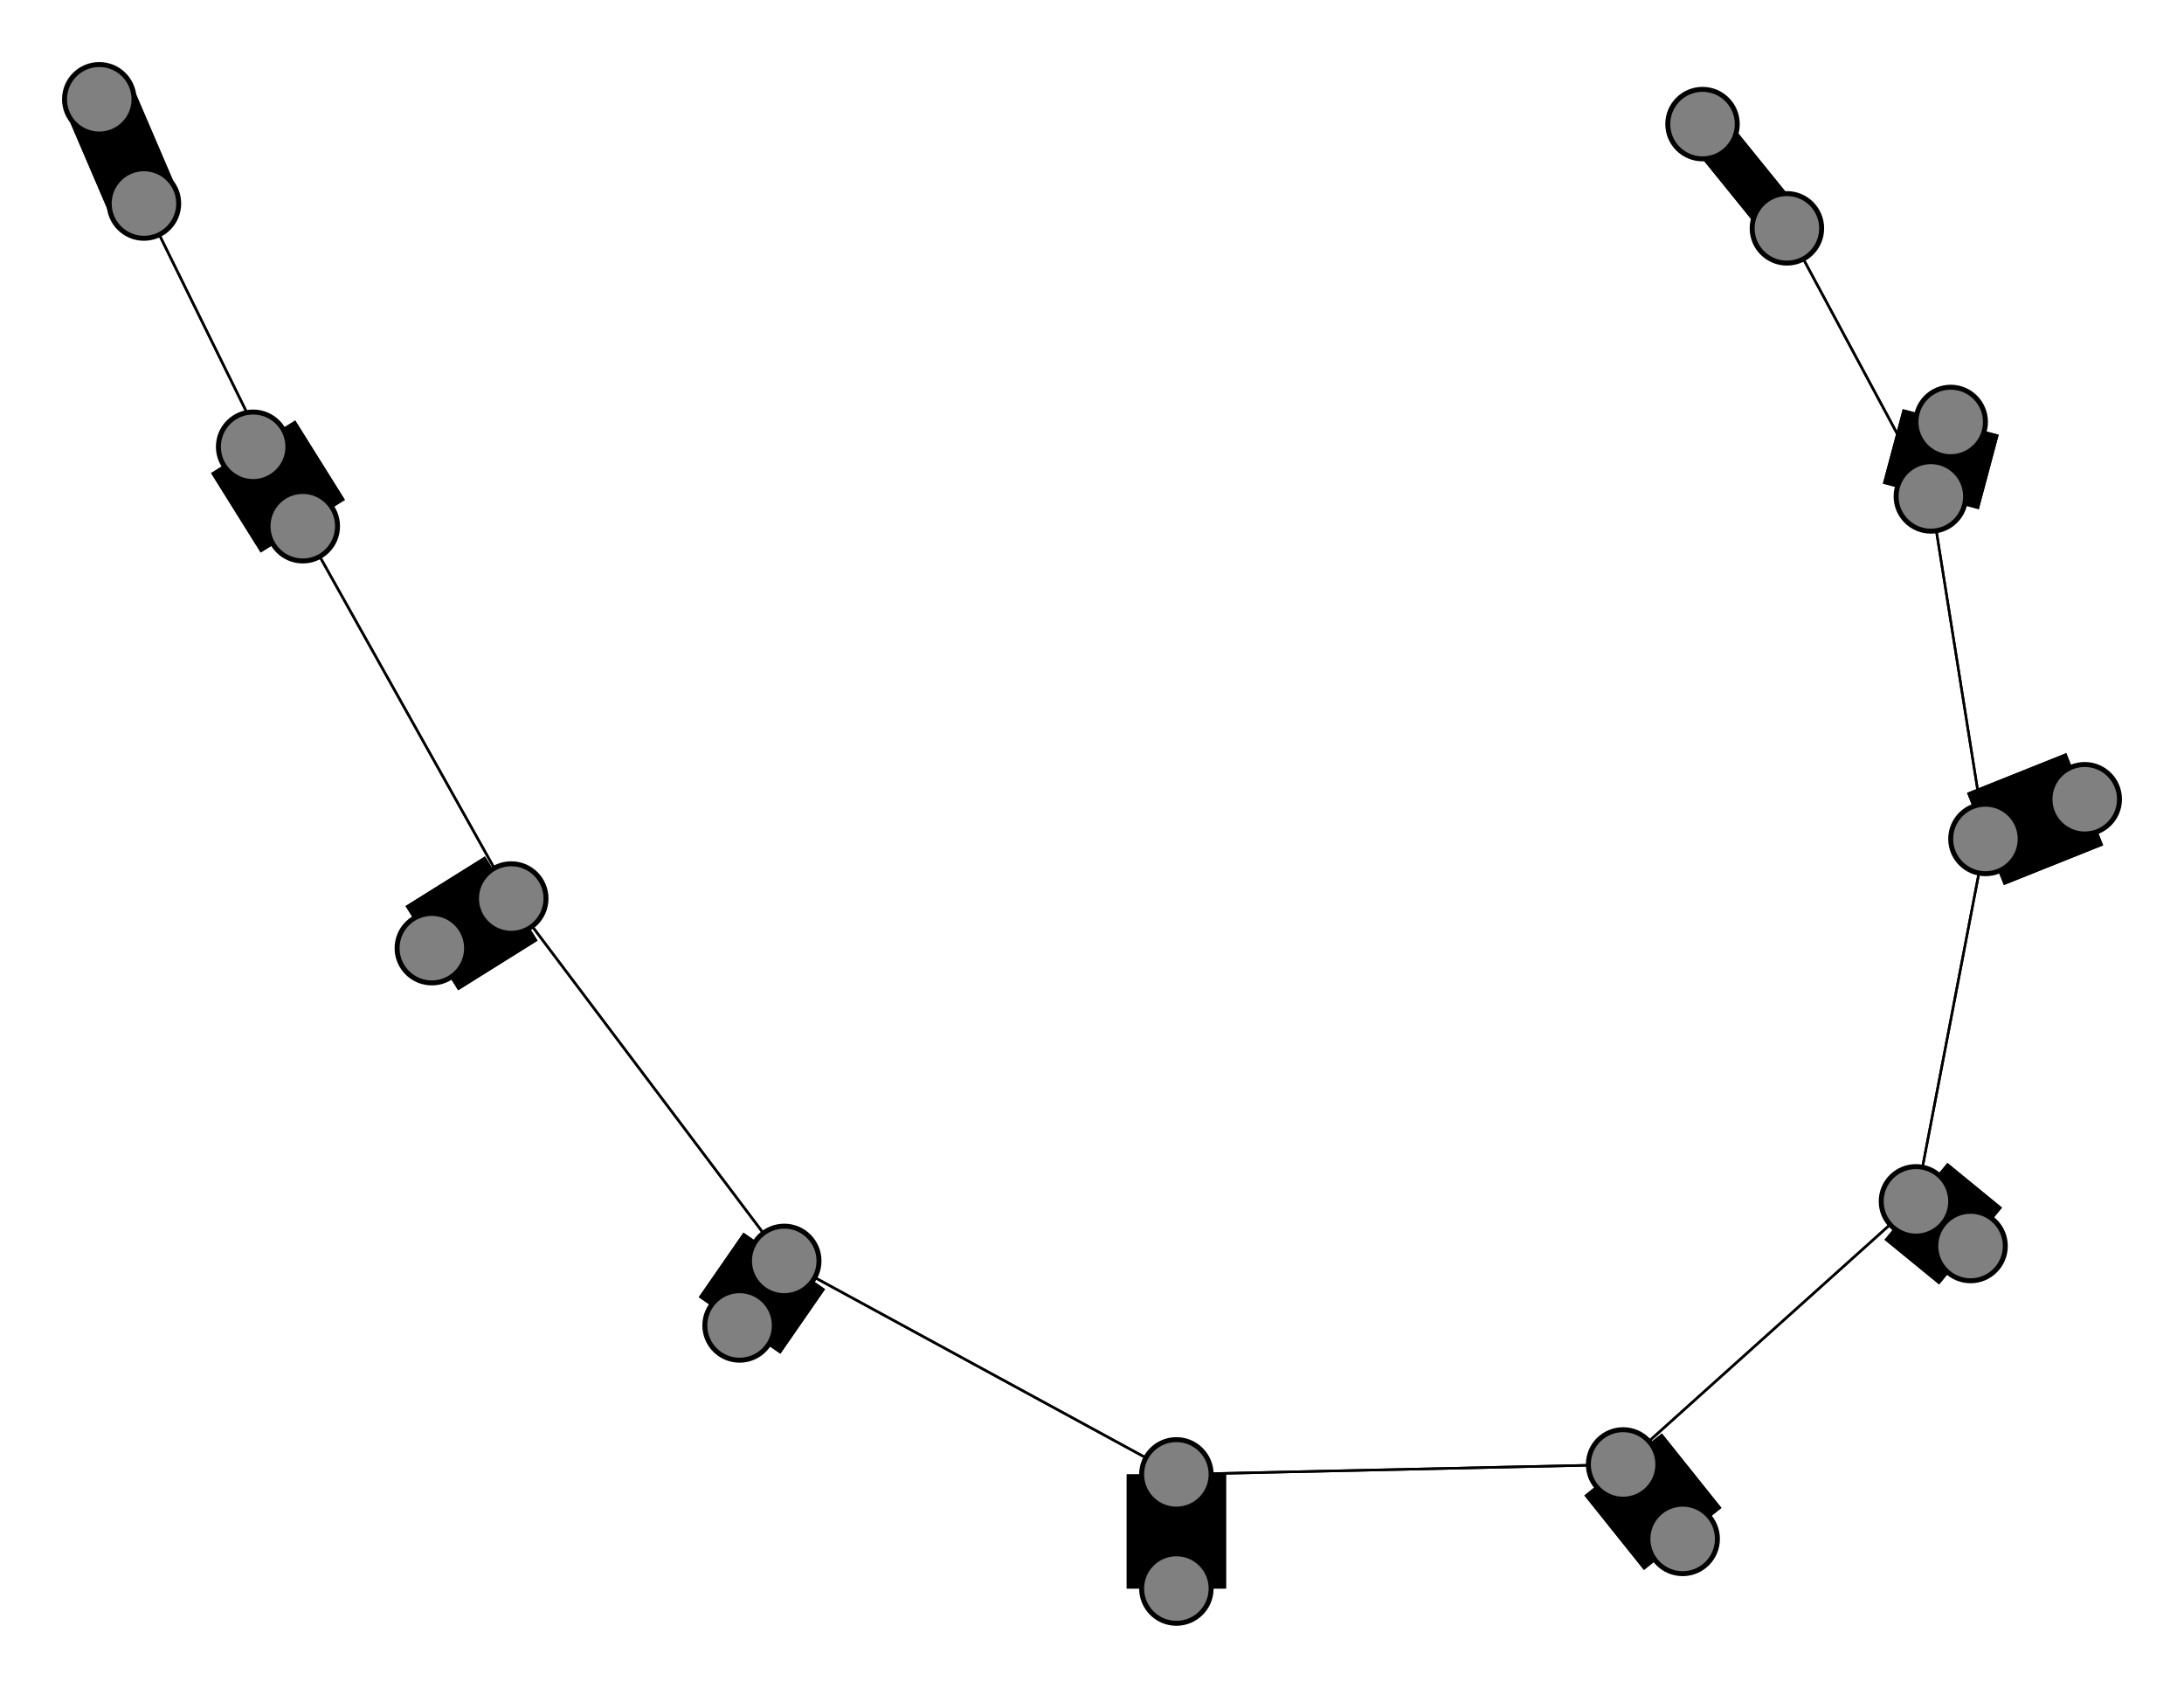<svg width="440" height="340" xmlns="http://www.w3.org/2000/svg">
<path stroke-width="8.857" stroke="black" d="M 343 25 360 46"/>
<path stroke-width="20.0" stroke="black" d="M 237 297 237 320"/>
<path stroke-width="0.5" stroke="black" d="M 237 297 158 254"/>
<path stroke-width="20.0" stroke="black" d="M 149 267 158 254"/>
<path stroke-width="0.5" stroke="black" d="M 158 254 237 297"/>
<path stroke-width="20.0" stroke="black" d="M 158 254 149 267"/>
<path stroke-width="0.5" stroke="black" d="M 158 254 103 181"/>
<path stroke-width="20.0" stroke="black" d="M 87 191 103 181"/>
<path stroke-width="0.5" stroke="black" d="M 103 181 158 254"/>
<path stroke-width="20.0" stroke="black" d="M 103 181 87 191"/>
<path stroke-width="0.5" stroke="black" d="M 103 181 61 106"/>
<path stroke-width="20.0" stroke="black" d="M 51 90 61 106"/>
<path stroke-width="0.5" stroke="black" d="M 61 106 103 181"/>
<path stroke-width="20.0" stroke="black" d="M 61 106 51 90"/>
<path stroke-width="0.5" stroke="black" d="M 61 106 29 41"/>
<path stroke-width="14.429" stroke="black" d="M 20 20 29 41"/>
<path stroke-width="0.5" stroke="black" d="M 237 297 327 295"/>
<path stroke-width="20.0" stroke="black" d="M 237 320 237 297"/>
<path stroke-width="0.5" stroke="black" d="M 327 295 237 297"/>
<path stroke-width="20.0" stroke="black" d="M 327 295 339 310"/>
<path stroke-width="8.857" stroke="black" d="M 360 46 343 25"/>
<path stroke-width="0.5" stroke="black" d="M 360 46 389 100"/>
<path stroke-width="20.0" stroke="black" d="M 393 85 389 100"/>
<path stroke-width="0.5" stroke="black" d="M 389 100 360 46"/>
<path stroke-width="20.0" stroke="black" d="M 389 100 393 85"/>
<path stroke-width="0.5" stroke="black" d="M 389 100 400 169"/>
<path stroke-width="20.0" stroke="black" d="M 420 161 400 169"/>
<path stroke-width="0.5" stroke="black" d="M 29 41 61 106"/>
<path stroke-width="0.5" stroke="black" d="M 400 169 389 100"/>
<path stroke-width="0.5" stroke="black" d="M 400 169 386 242"/>
<path stroke-width="20.0" stroke="black" d="M 397 251 386 242"/>
<path stroke-width="0.5" stroke="black" d="M 386 242 400 169"/>
<path stroke-width="20.0" stroke="black" d="M 386 242 397 251"/>
<path stroke-width="0.5" stroke="black" d="M 386 242 327 295"/>
<path stroke-width="20.0" stroke="black" d="M 339 310 327 295"/>
<path stroke-width="0.5" stroke="black" d="M 327 295 386 242"/>
<path stroke-width="20.0" stroke="black" d="M 400 169 420 161"/>
<path stroke-width="14.429" stroke="black" d="M 29 41 20 20"/>
<circle cx="343" cy="25" r="7.0" style="fill:gray;stroke:black;stroke-width:1.0"/>
<circle cx="360" cy="46" r="7.0" style="fill:gray;stroke:black;stroke-width:1.0"/>
<circle cx="393" cy="85" r="7.0" style="fill:gray;stroke:black;stroke-width:1.0"/>
<circle cx="389" cy="100" r="7.0" style="fill:gray;stroke:black;stroke-width:1.0"/>
<circle cx="420" cy="161" r="7.0" style="fill:gray;stroke:black;stroke-width:1.0"/>
<circle cx="400" cy="169" r="7.0" style="fill:gray;stroke:black;stroke-width:1.0"/>
<circle cx="397" cy="251" r="7.0" style="fill:gray;stroke:black;stroke-width:1.0"/>
<circle cx="386" cy="242" r="7.0" style="fill:gray;stroke:black;stroke-width:1.0"/>
<circle cx="339" cy="310" r="7.0" style="fill:gray;stroke:black;stroke-width:1.0"/>
<circle cx="327" cy="295" r="7.0" style="fill:gray;stroke:black;stroke-width:1.0"/>
<circle cx="237" cy="320" r="7.0" style="fill:gray;stroke:black;stroke-width:1.0"/>
<circle cx="237" cy="297" r="7.0" style="fill:gray;stroke:black;stroke-width:1.0"/>
<circle cx="149" cy="267" r="7.0" style="fill:gray;stroke:black;stroke-width:1.0"/>
<circle cx="158" cy="254" r="7.0" style="fill:gray;stroke:black;stroke-width:1.0"/>
<circle cx="87" cy="191" r="7.0" style="fill:gray;stroke:black;stroke-width:1.0"/>
<circle cx="103" cy="181" r="7.0" style="fill:gray;stroke:black;stroke-width:1.0"/>
<circle cx="51" cy="90" r="7.0" style="fill:gray;stroke:black;stroke-width:1.0"/>
<circle cx="61" cy="106" r="7.0" style="fill:gray;stroke:black;stroke-width:1.0"/>
<circle cx="20" cy="20" r="7.0" style="fill:gray;stroke:black;stroke-width:1.0"/>
<circle cx="29" cy="41" r="7.0" style="fill:gray;stroke:black;stroke-width:1.0"/>
</svg>
